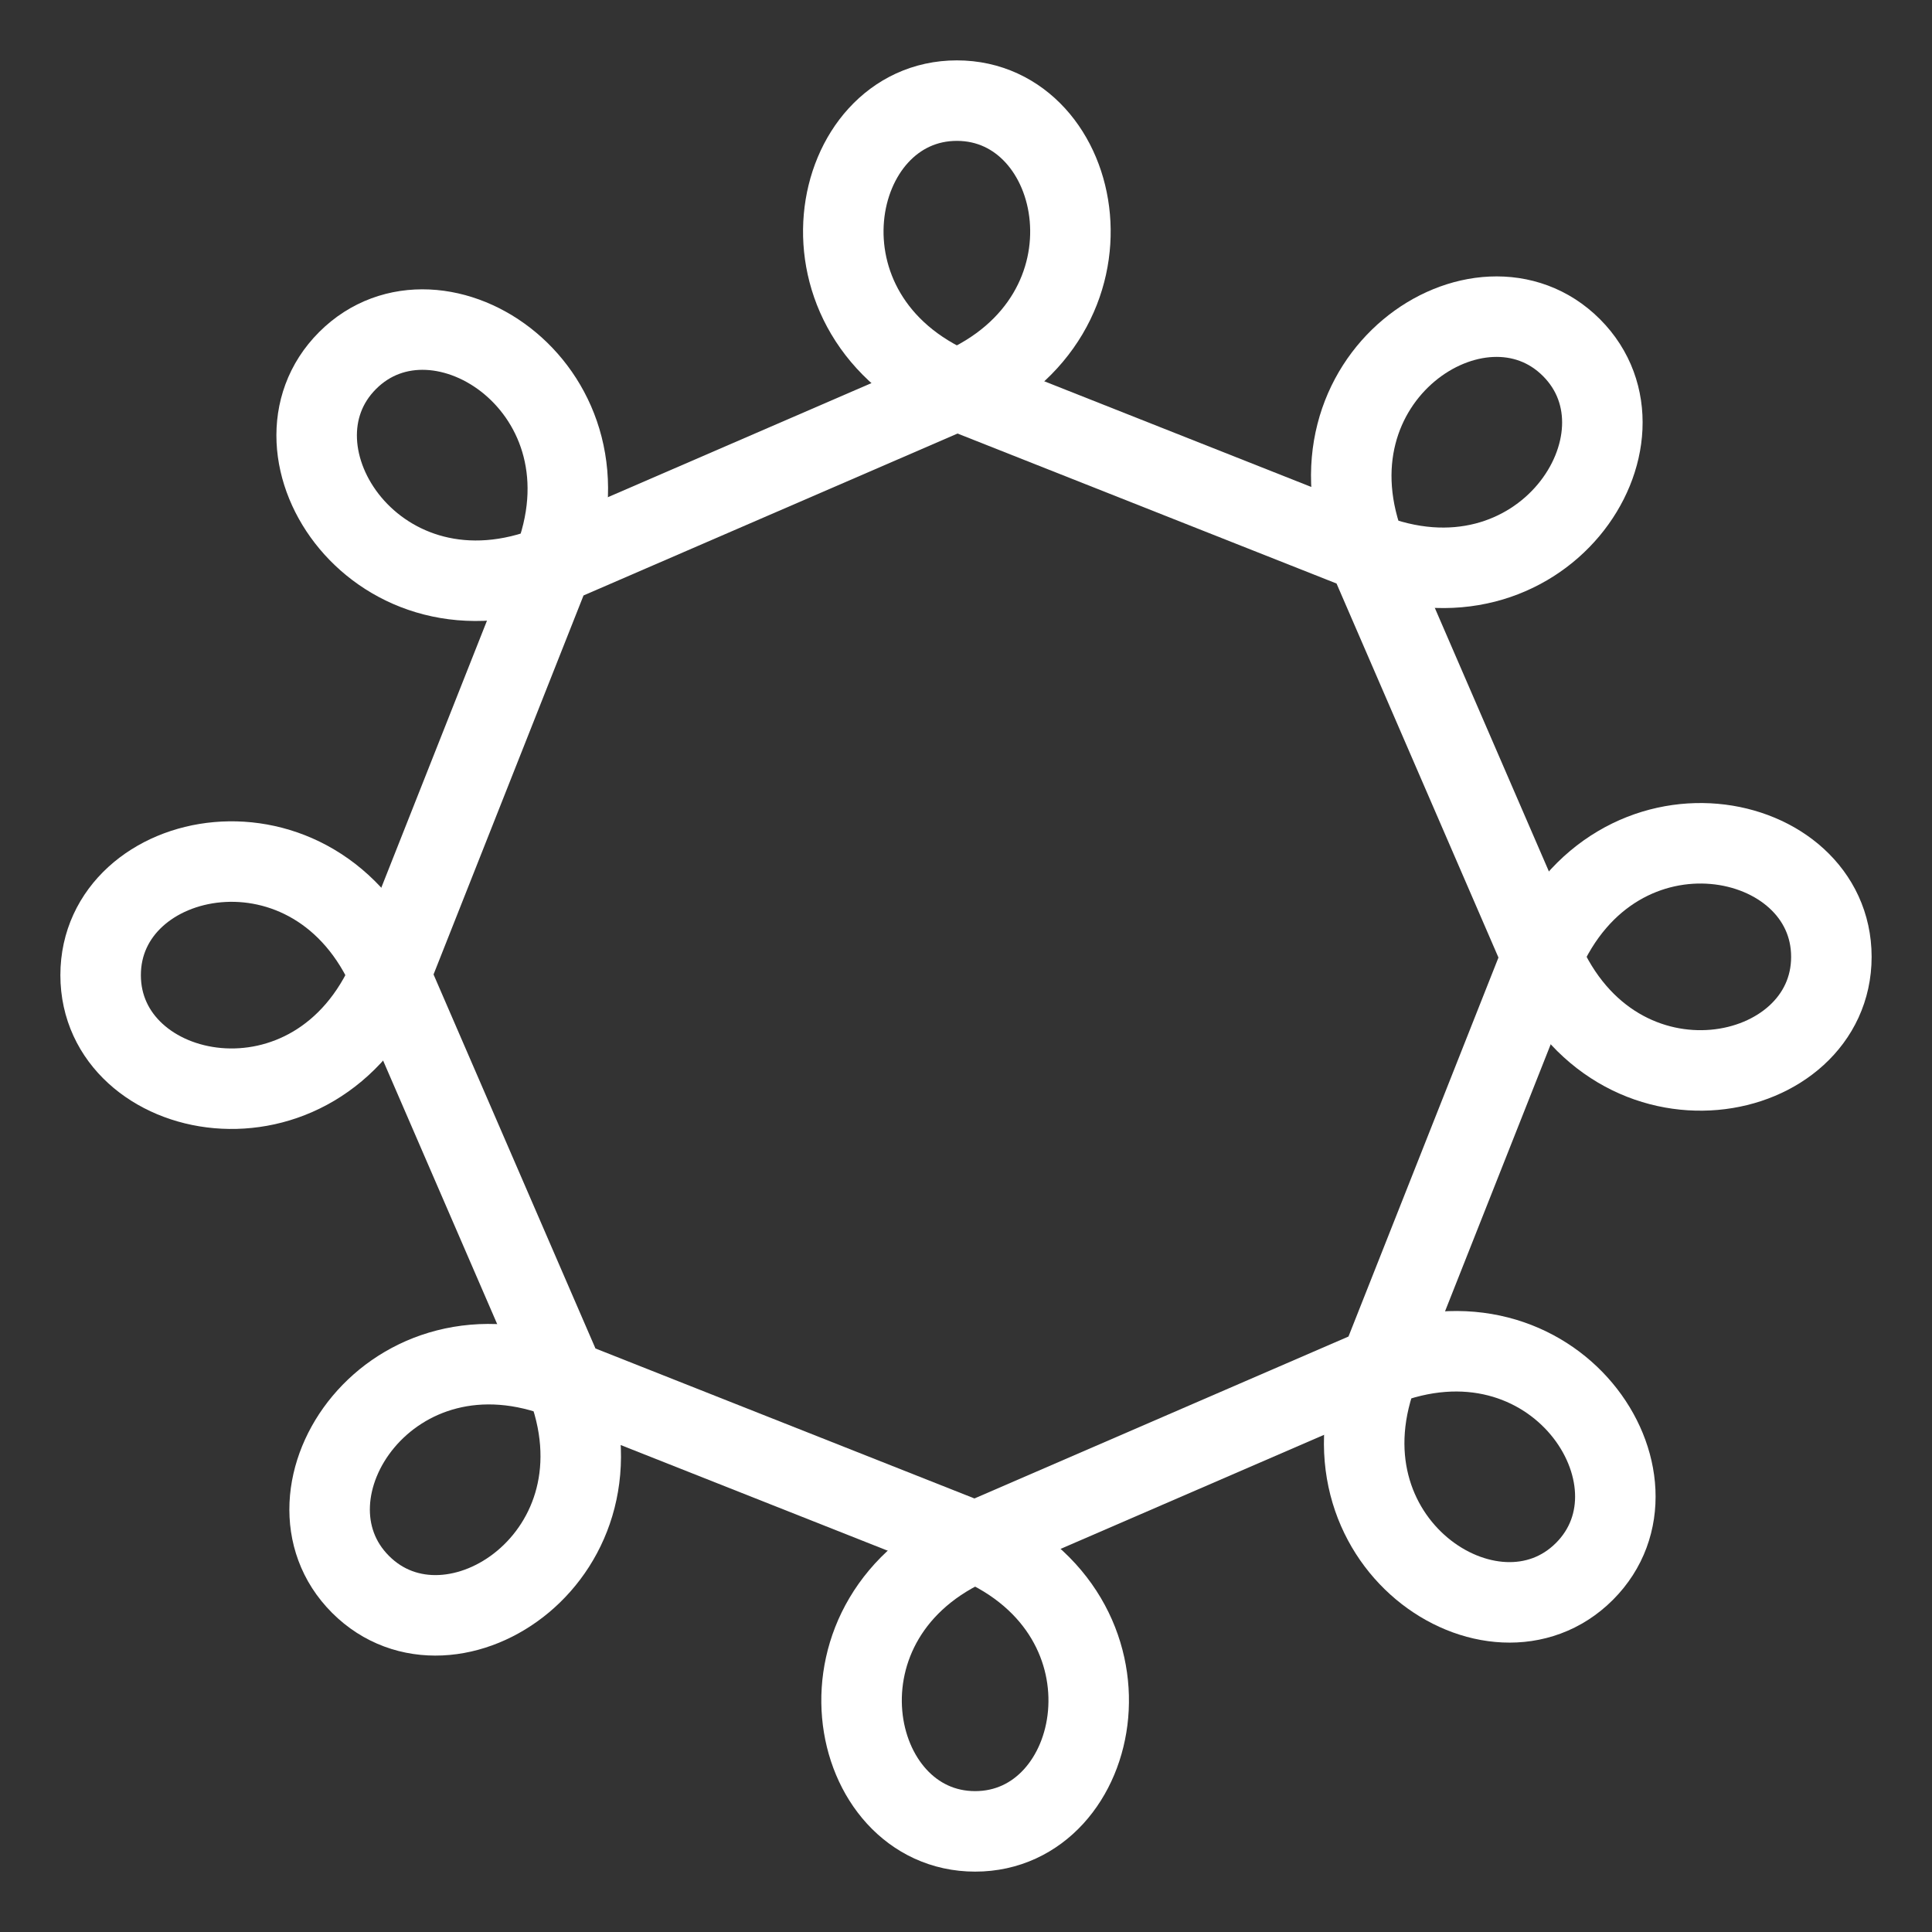 <svg xmlns="http://www.w3.org/2000/svg" viewBox="0 0 48 48"><rect x="0" y="0" width="48" height="48" fill="#333333" stroke="none"/><defs><style>.a{stroke-width:2px;stroke-width:2px;fill:none;stroke:#fff;stroke-linecap:round;stroke-linejoin:round;}</style></defs><polygon class="a" points="23.773 9.689 33.959 13.72 38.311 23.773 34.28 33.959 24.227 38.311 14.041 34.28 9.689 24.227 13.72 14.041 23.773 9.689"/><path class="a" d="M23.773,9.689C19.477,7.858,20.585,2.5,23.773,2.5s4.296,5.358,0,7.189"/><path class="a" d="M24.227,38.311c4.296,1.831,3.188,7.189,0,7.189s-4.296-5.358,0-7.189"/><path class="a" d="M38.311,23.773c1.831-4.296,7.189-3.188,7.189,0s-5.358,4.296-7.189,0"/><path class="a" d="M9.689,24.227C7.858,28.523,2.5,27.415,2.5,24.227s5.358-4.296,7.189,0"/><path class="a" d="M34.28,33.959c4.333-1.743,7.338,2.83,5.084,5.083s-6.827-.751-5.084-5.083"/><path class="a" d="M13.72,14.041c-4.333,1.743-7.338-2.83-5.084-5.084s6.827.751,5.084,5.084"/><path class="a" d="M33.959,13.72c-1.743-4.333,2.83-7.338,5.083-5.084s-.751,6.827-5.083,5.084"/><path class="a" d="M14.041,34.28c1.743,4.333-2.829,7.338-5.083,5.084s.751-6.827,5.083-5.084"/></svg>